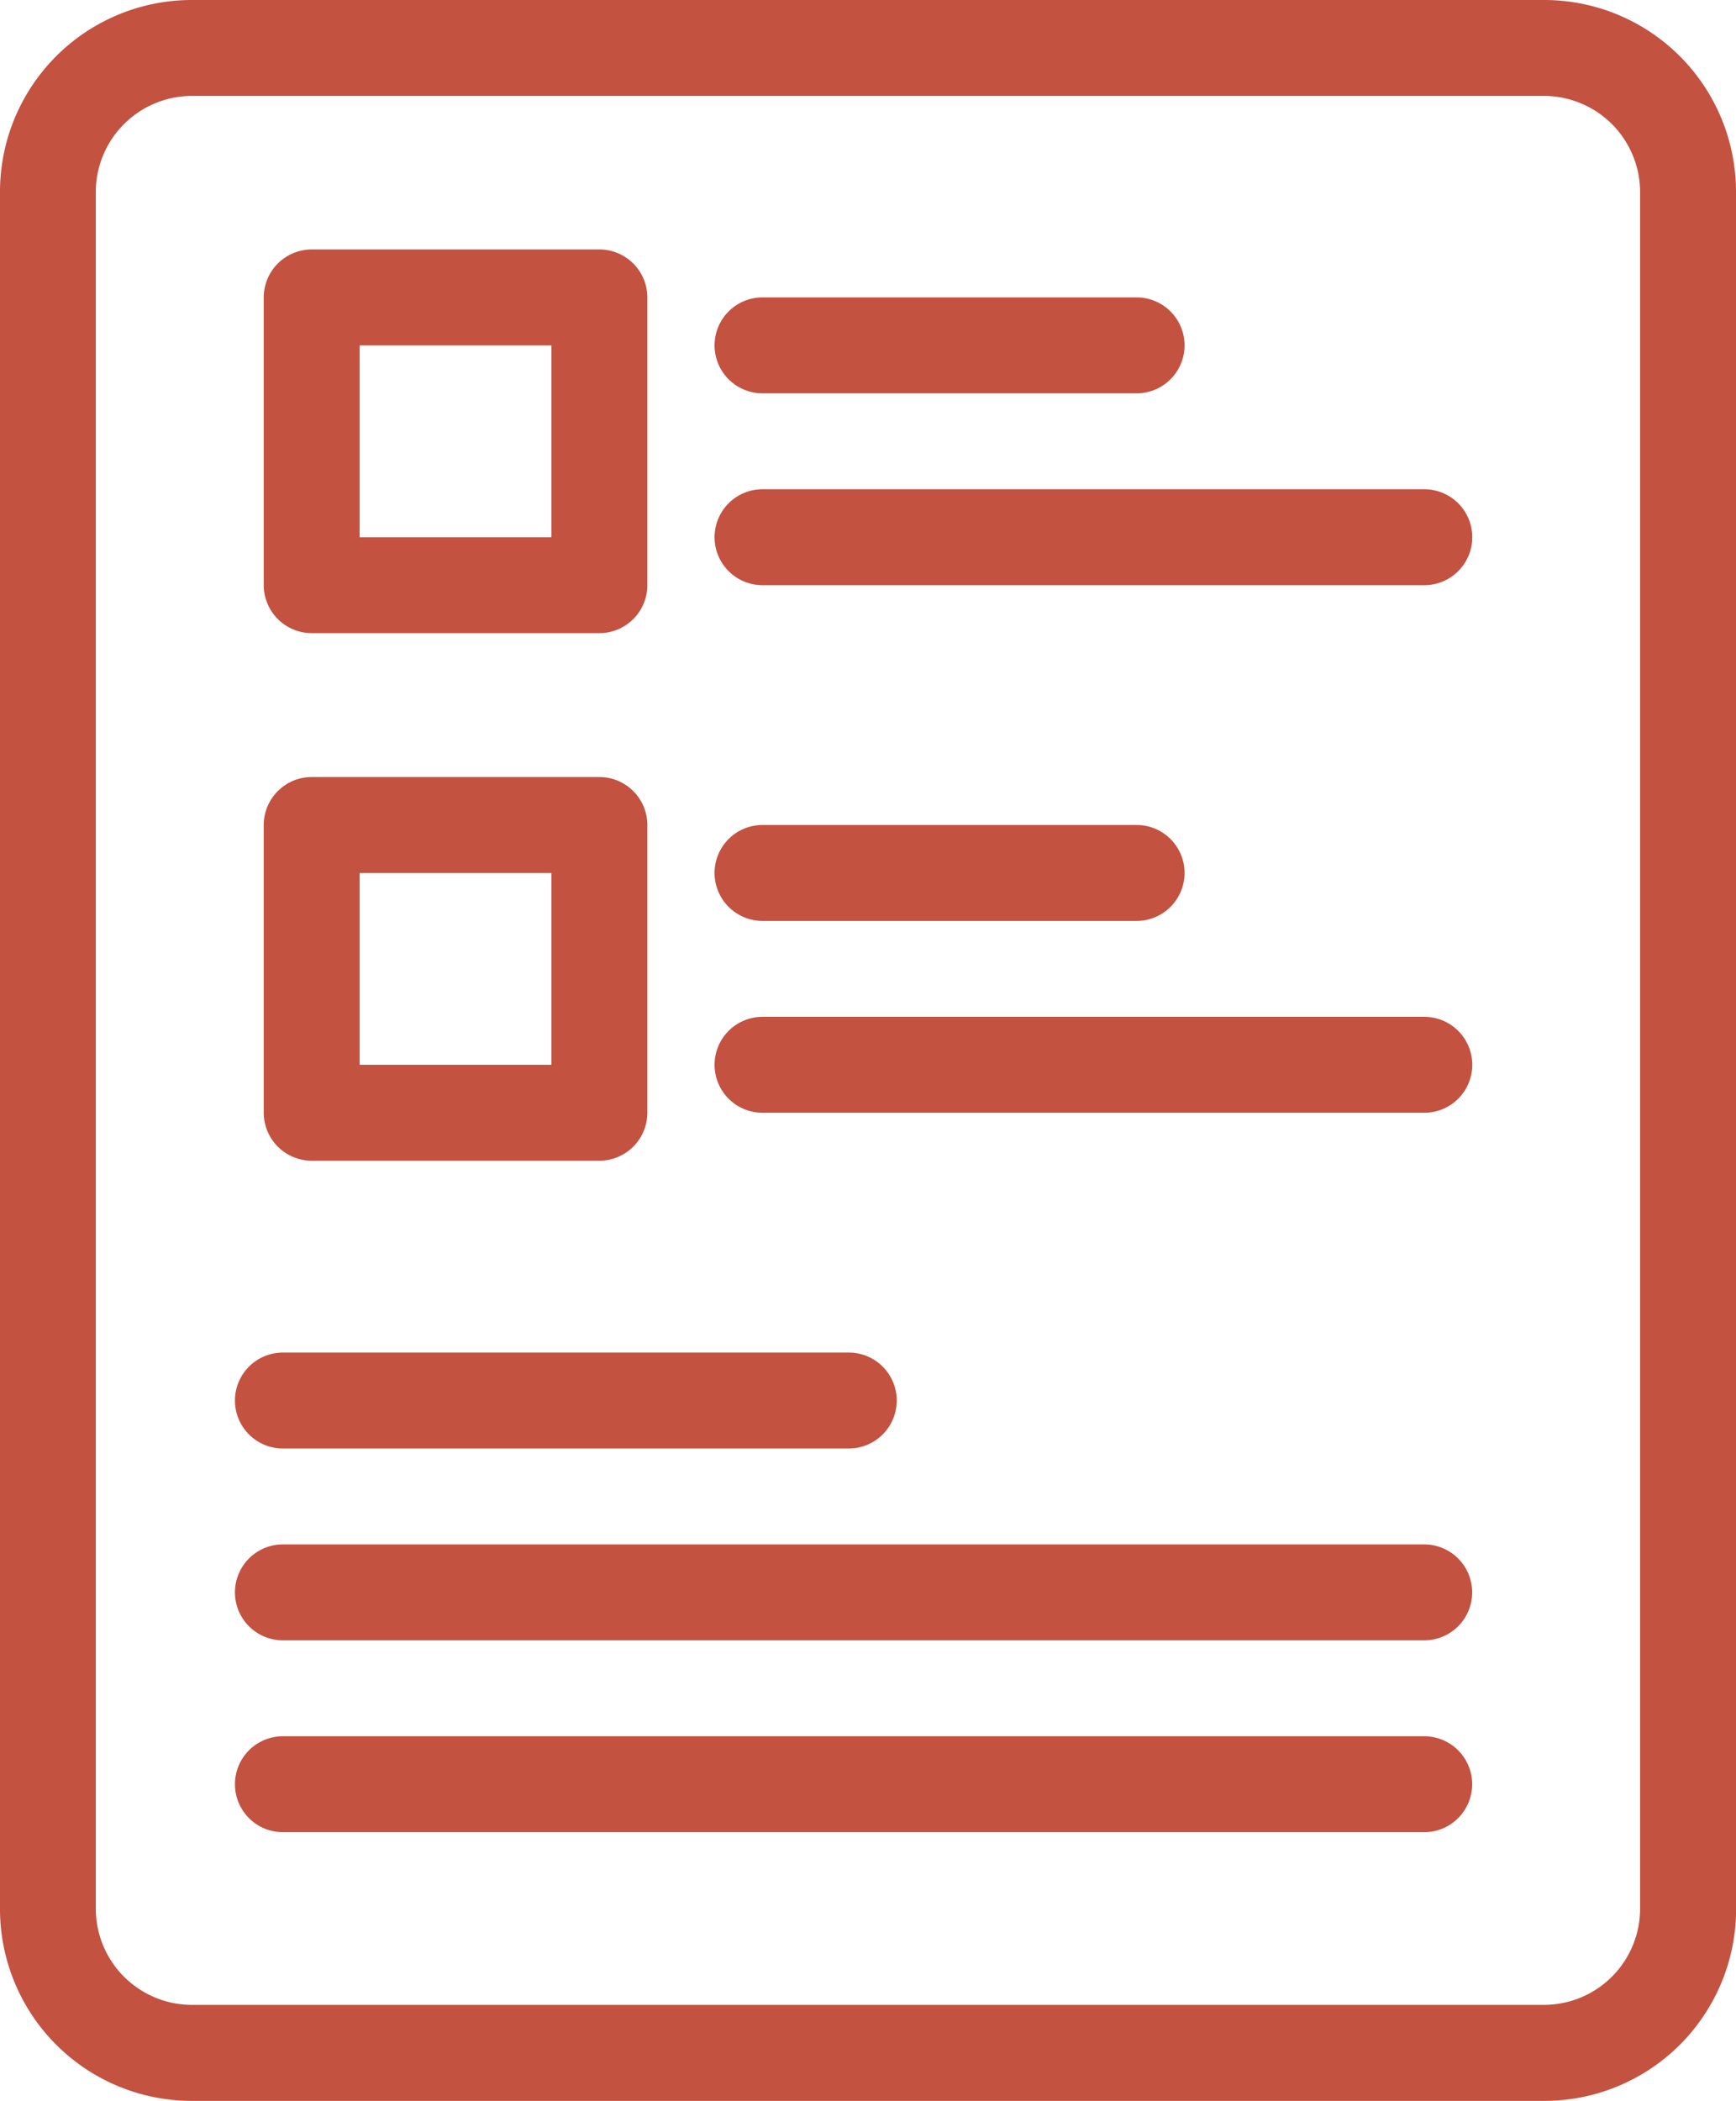 <svg xmlns="http://www.w3.org/2000/svg" width="16.943" height="20.5" viewBox="0 0 16.943 20.5">
  <g id="_Group_" data-name="&lt;Group&gt;" transform="translate(0 0)">
    <path id="_Compound_Path_" data-name="&lt;Compound Path&gt;" d="M91.943,38.872A1.872,1.872,0,0,0,90.071,37h-13.2A1.872,1.872,0,0,0,75,38.872V55.628A1.872,1.872,0,0,0,76.872,57.5h13.2a1.872,1.872,0,0,0,1.872-1.872Zm-.936,16.755a.939.939,0,0,1-.936.936h-13.2a.939.939,0,0,1-.936-.936V38.872a.939.939,0,0,1,.936-.936h13.2a.939.939,0,0,1,.936.936Z" transform="translate(-75 -37)" fill="#c35241"/>
    <path id="_Compound_Path_2" data-name="&lt;Compound Path&gt;" d="M133.744,89.468a.469.469,0,0,0-.468-.468h-2.808a.469.469,0,0,0-.468.468v2.808a.469.469,0,0,0,.468.468h2.808a.469.469,0,0,0,.468-.468Zm-2.808.468h1.872v1.872h-1.872Z" transform="translate(-127.426 -86.566)" fill="#c35241"/>
    <path id="_Path_" data-name="&lt;Path&gt;" d="M224.468,99.936h3.651a.468.468,0,1,0,0-.936h-3.651a.468.468,0,1,0,0,.936Z" transform="translate(-217.026 -96.098)" fill="#c35241"/>
    <path id="_Path_2" data-name="&lt;Path&gt;" d="M230.927,139h-6.459a.468.468,0,0,0,0,.936h6.459a.468.468,0,1,0,0-.936Z" transform="translate(-217.026 -134.226)" fill="#c35241"/>
    <path id="_Compound_Path_3" data-name="&lt;Compound Path&gt;" d="M133.744,199.468a.469.469,0,0,0-.468-.468h-2.808a.469.469,0,0,0-.468.468v2.808a.469.469,0,0,0,.468.468h2.808a.469.469,0,0,0,.468-.468Zm-2.808.468h1.872v1.872h-1.872Z" transform="translate(-127.426 -191.418)" fill="#c35241"/>
    <path id="_Path_3" data-name="&lt;Path&gt;" d="M224.468,209.936h3.651a.468.468,0,1,0,0-.936h-3.651a.468.468,0,1,0,0,.936Z" transform="translate(-217.026 -200.95)" fill="#c35241"/>
    <path id="_Path_4" data-name="&lt;Path&gt;" d="M230.927,249h-6.459a.468.468,0,1,0,0,.936h6.459a.468.468,0,1,0,0-.936Z" transform="translate(-217.026 -239.078)" fill="#c35241"/>
    <path id="_Path_5" data-name="&lt;Path&gt;" d="M124.468,319.936h5.523a.468.468,0,1,0,0-.936h-5.523a.468.468,0,1,0,0,.936Z" transform="translate(-121.707 -305.802)" fill="#c35241"/>
    <path id="_Path_6" data-name="&lt;Path&gt;" d="M135.607,359H124.468a.468.468,0,1,0,0,.936h11.139a.468.468,0,1,0,0-.936Zm0,1.872H124.468a.468.468,0,1,0,0,.936h11.139a.468.468,0,1,0,0-.936Z" transform="translate(-121.707 -343.93)" fill="#c35241"/>
  </g>
</svg>
